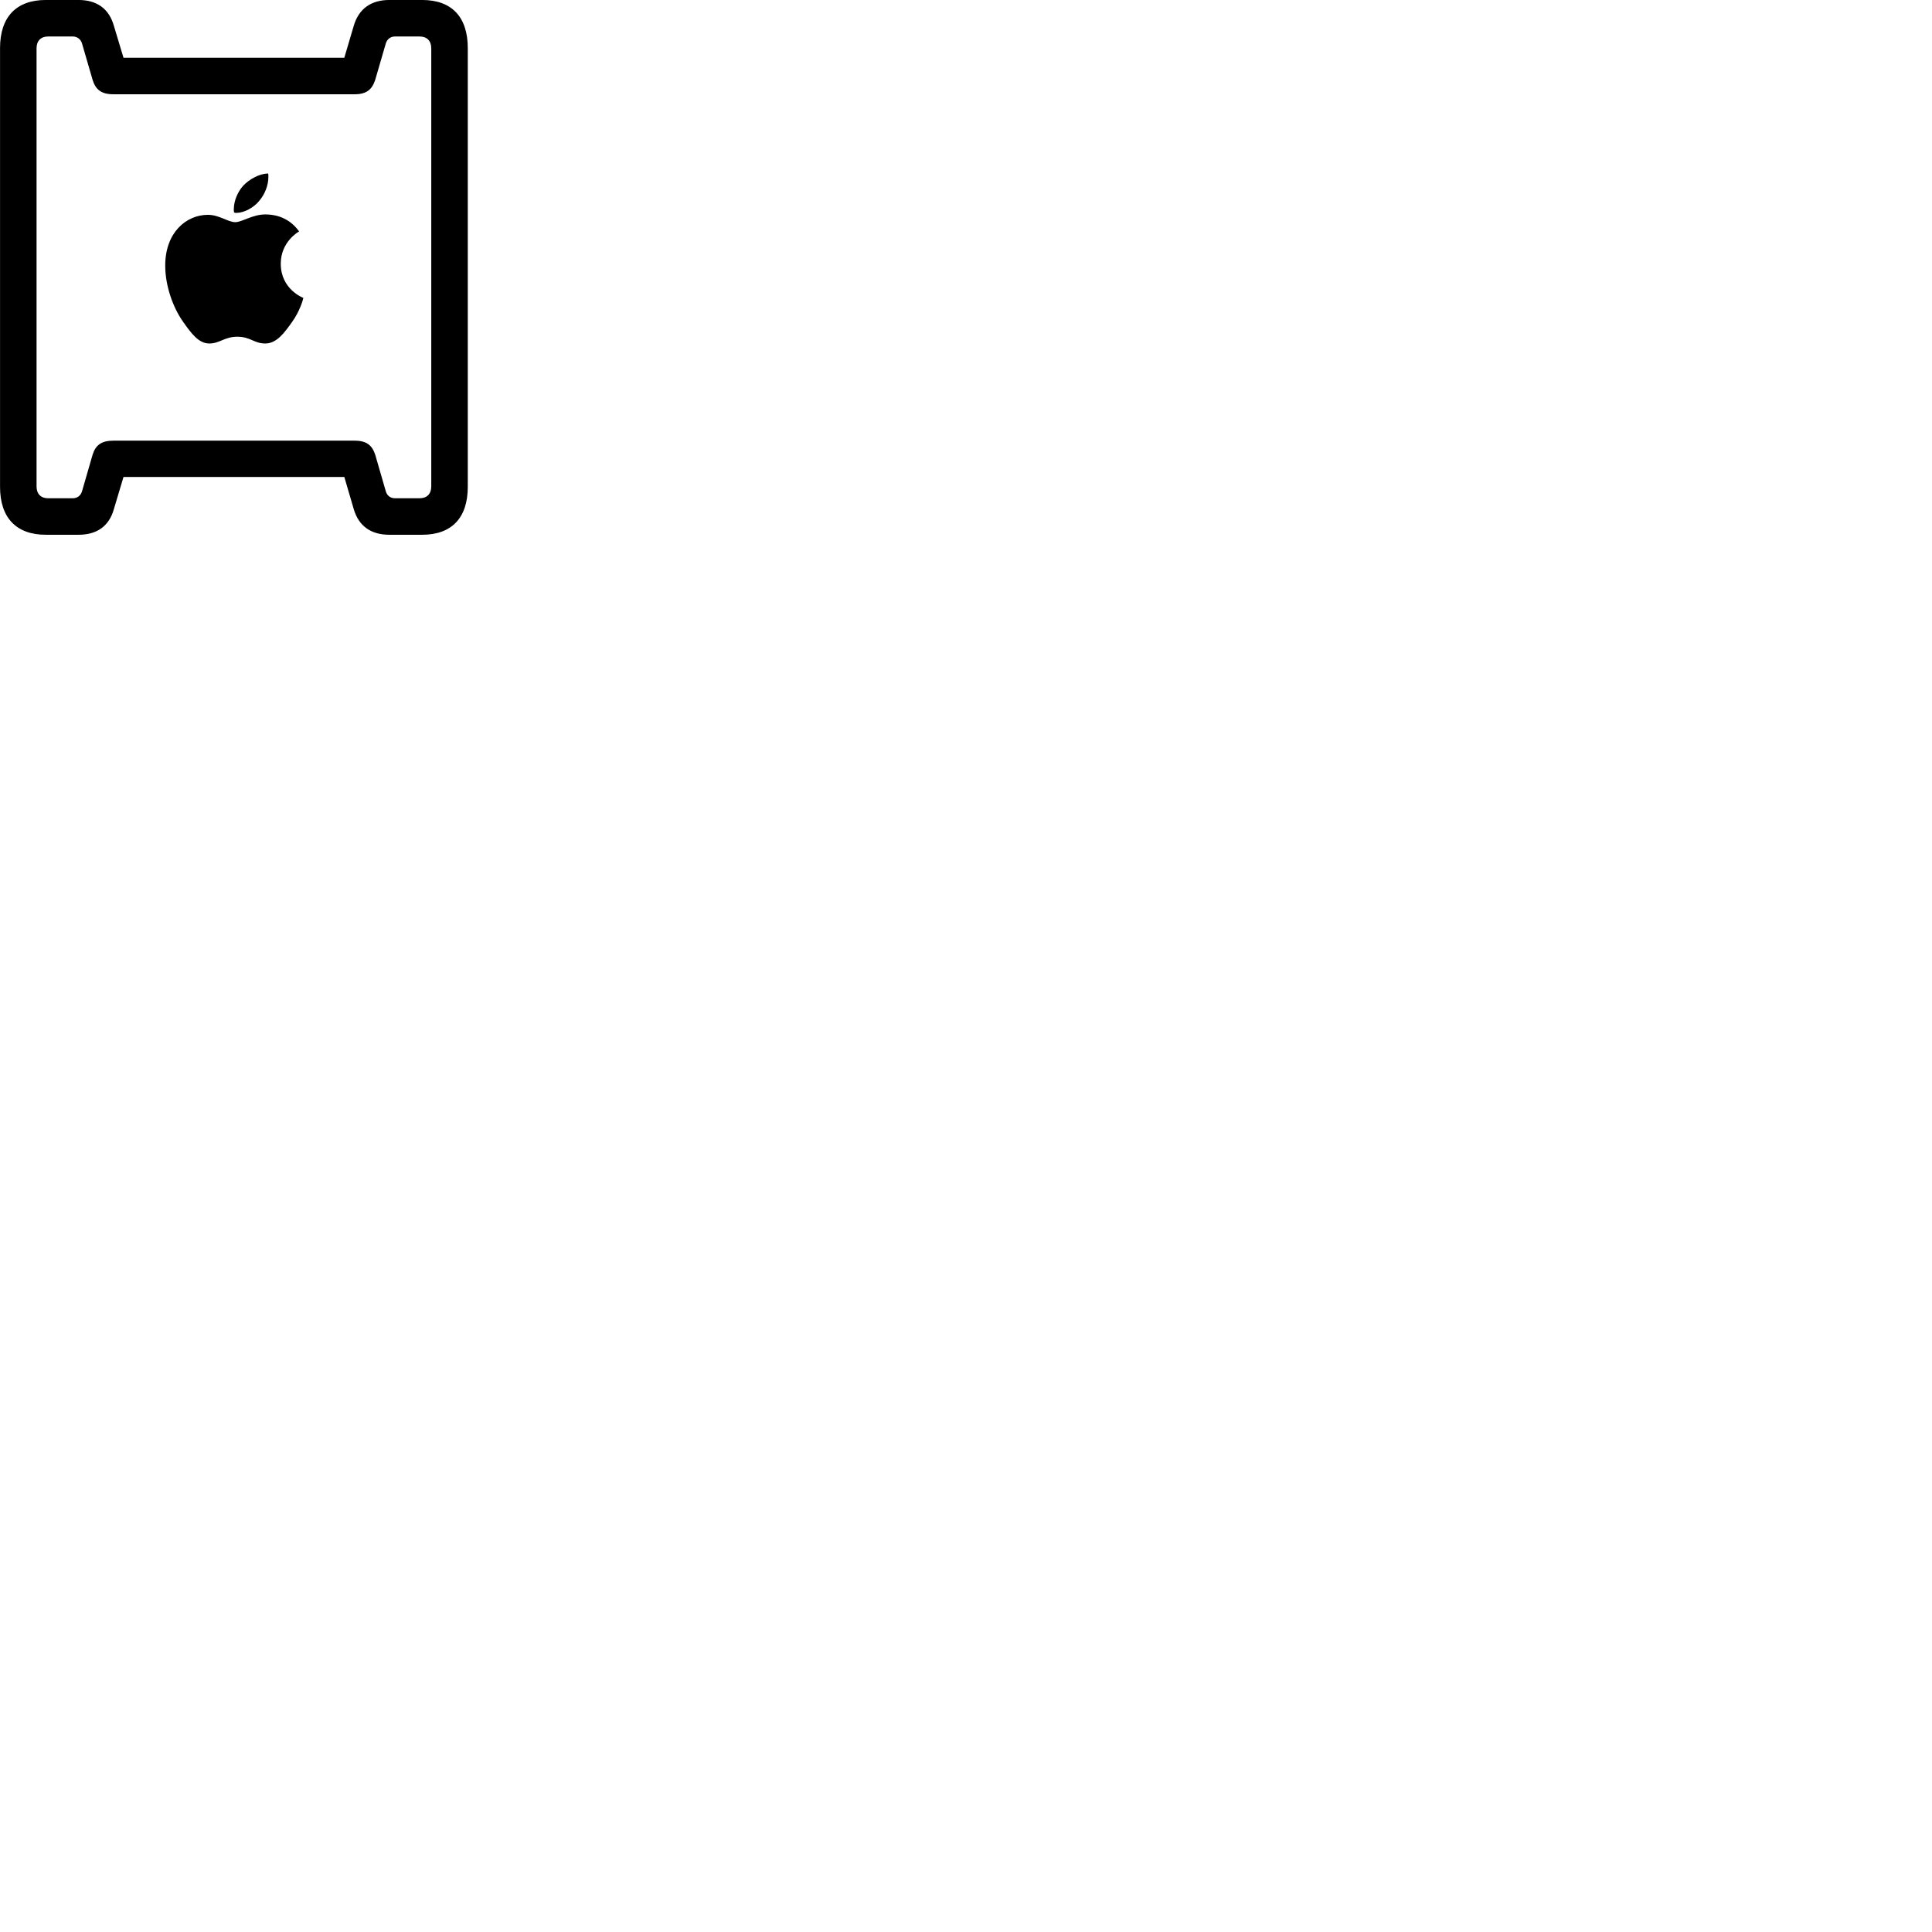 
        <svg xmlns="http://www.w3.org/2000/svg" viewBox="0 0 100 100">
            <path d="M2.372 27.679H4.062C5.012 27.679 5.642 27.239 5.892 26.359L6.392 24.689H17.822L18.312 26.359C18.572 27.239 19.212 27.679 20.152 27.679H21.852C23.382 27.679 24.212 26.799 24.212 25.199V2.489C24.212 0.879 23.382 -0.001 21.852 -0.001H20.152C19.212 -0.001 18.572 0.449 18.312 1.329L17.822 2.989H6.392L5.892 1.329C5.642 0.449 5.012 -0.001 4.062 -0.001H2.372C0.842 -0.001 0.002 0.879 0.002 2.489V25.199C0.002 26.799 0.842 27.679 2.372 27.679ZM2.482 25.789C2.112 25.789 1.892 25.559 1.892 25.179V2.499C1.892 2.119 2.112 1.889 2.482 1.889H3.772C3.982 1.889 4.172 2.019 4.242 2.239L4.792 4.129C4.942 4.629 5.242 4.879 5.862 4.879H18.362C18.972 4.879 19.262 4.629 19.422 4.129L19.972 2.239C20.042 2.019 20.222 1.889 20.442 1.889H21.722C22.102 1.889 22.322 2.119 22.322 2.499V25.179C22.322 25.559 22.102 25.789 21.722 25.789H20.442C20.222 25.789 20.042 25.669 19.972 25.439L19.422 23.539C19.262 23.049 18.972 22.809 18.362 22.809H5.862C5.242 22.809 4.942 23.049 4.792 23.539L4.242 25.439C4.172 25.669 3.982 25.789 3.772 25.789ZM12.232 11.019C12.632 11.019 13.142 10.749 13.432 10.379C13.702 10.059 13.892 9.599 13.892 9.149C13.892 9.079 13.892 9.019 13.872 8.979C13.432 8.989 12.902 9.269 12.572 9.629C12.312 9.929 12.102 10.379 12.102 10.839C12.102 10.909 12.102 10.979 12.122 10.989C12.142 11.019 12.172 11.019 12.232 11.019ZM10.832 17.779C11.372 17.779 11.622 17.429 12.282 17.429C12.972 17.429 13.142 17.779 13.732 17.779C14.332 17.779 14.732 17.199 15.102 16.689C15.542 16.079 15.692 15.469 15.702 15.419C15.672 15.409 14.532 14.969 14.532 13.649C14.532 12.529 15.422 12.009 15.482 11.979C14.872 11.119 13.992 11.099 13.732 11.099C13.062 11.099 12.532 11.499 12.172 11.499C11.812 11.499 11.342 11.119 10.762 11.119C9.652 11.119 8.552 12.019 8.552 13.749C8.552 14.809 8.962 15.929 9.472 16.649C9.902 17.259 10.282 17.779 10.832 17.779Z" />
        </svg>
    